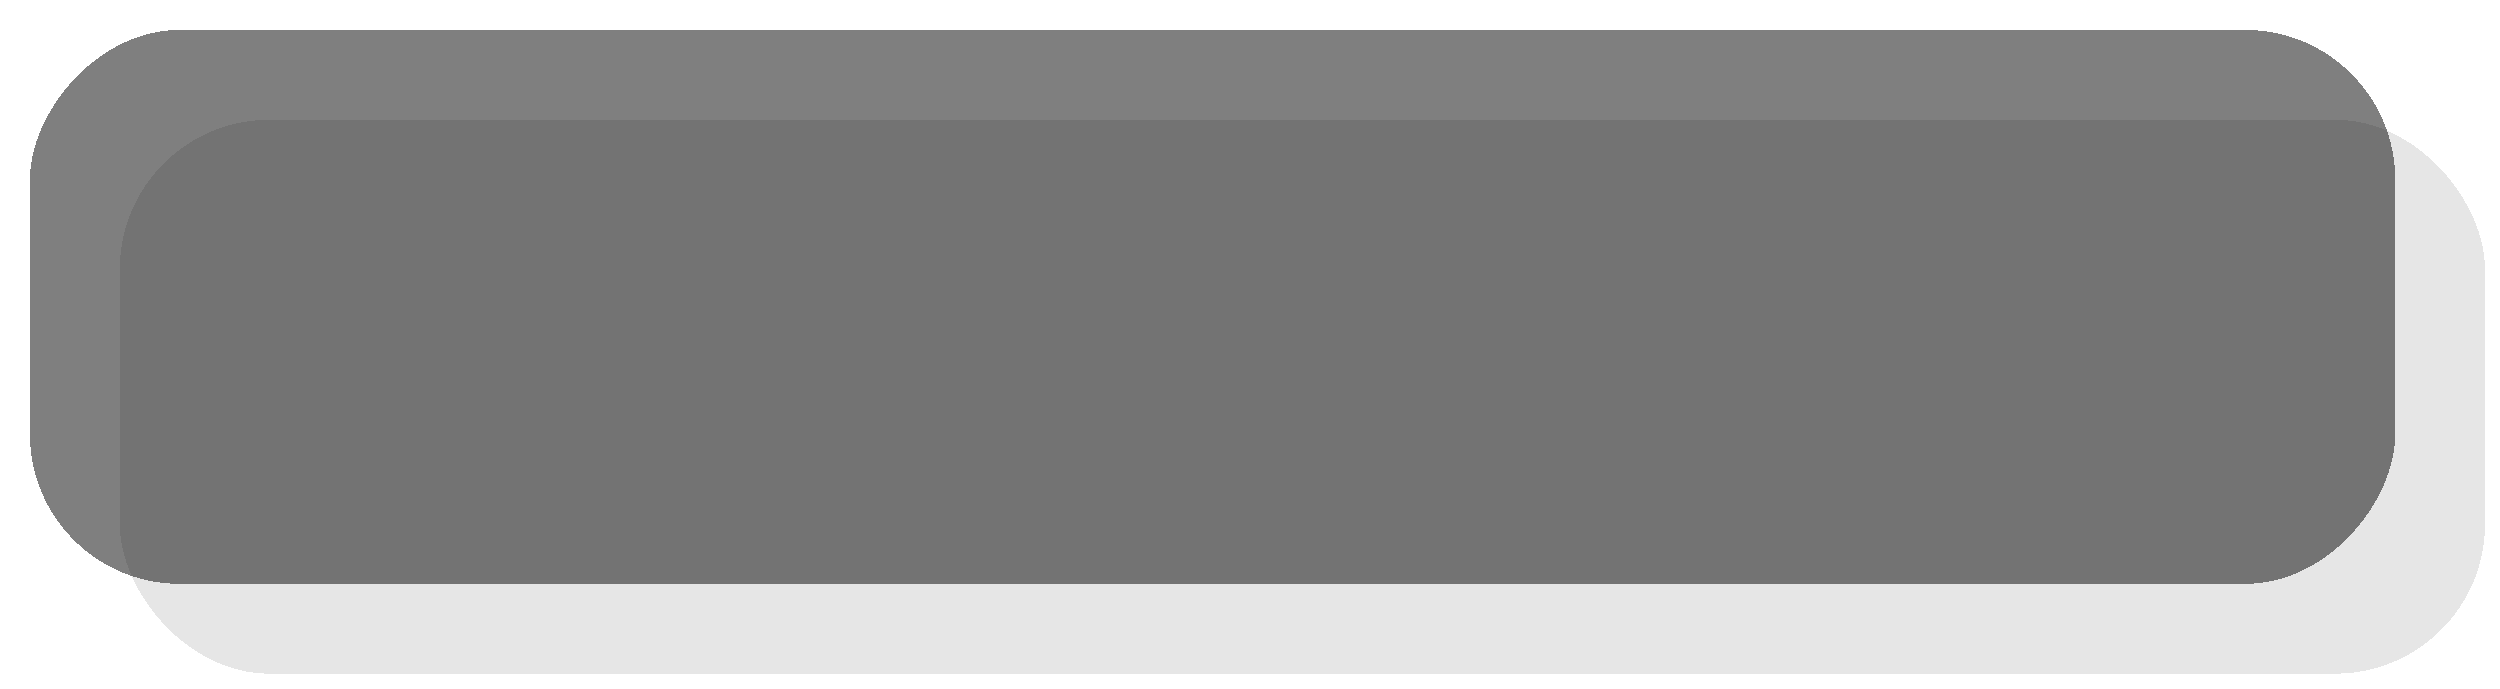 <svg width="167" height="46" viewBox="0 0 167 46" fill="none" xmlns="http://www.w3.org/2000/svg">
<g filter="url(#filter0_d_614_3417)">
<rect x="4" y="4" width="158" height="37" rx="10" fill="black" fill-opacity="0.1" shape-rendering="crispEdges"/>
</g>
<g filter="url(#filter1_d_614_3417)">
<rect width="158" height="37" rx="10" transform="matrix(-1 -6.01217e-08 -1.27121e-07 1 162 4)" fill="black" fill-opacity="0.5" shape-rendering="crispEdges"/>
</g>
<defs>
<filter id="filter0_d_614_3417" x="4" y="4" width="163" height="42" filterUnits="userSpaceOnUse" color-interpolation-filters="sRGB">
<feFlood flood-opacity="0" result="BackgroundImageFix"/>
<feColorMatrix in="SourceAlpha" type="matrix" values="0 0 0 0 0 0 0 0 0 0 0 0 0 0 0 0 0 0 127 0" result="hardAlpha"/>
<feOffset dx="4" dy="4"/>
<feGaussianBlur stdDeviation="0.5"/>
<feComposite in2="hardAlpha" operator="out"/>
<feColorMatrix type="matrix" values="0 0 0 0 1 0 0 0 0 1 0 0 0 0 1 0 0 0 0.2 0"/>
<feBlend mode="normal" in2="BackgroundImageFix" result="effect1_dropShadow_614_3417"/>
<feBlend mode="normal" in="SourceGraphic" in2="effect1_dropShadow_614_3417" result="shape"/>
</filter>
<filter id="filter1_d_614_3417" x="0" y="0" width="162" height="41" filterUnits="userSpaceOnUse" color-interpolation-filters="sRGB">
<feFlood flood-opacity="0" result="BackgroundImageFix"/>
<feColorMatrix in="SourceAlpha" type="matrix" values="0 0 0 0 0 0 0 0 0 0 0 0 0 0 0 0 0 0 127 0" result="hardAlpha"/>
<feOffset dx="-2" dy="-2"/>
<feGaussianBlur stdDeviation="1"/>
<feComposite in2="hardAlpha" operator="out"/>
<feColorMatrix type="matrix" values="0 0 0 0 1 0 0 0 0 1 0 0 0 0 1 0 0 0 0.2 0"/>
<feBlend mode="normal" in2="BackgroundImageFix" result="effect1_dropShadow_614_3417"/>
<feBlend mode="normal" in="SourceGraphic" in2="effect1_dropShadow_614_3417" result="shape"/>
</filter>
</defs>
</svg>

